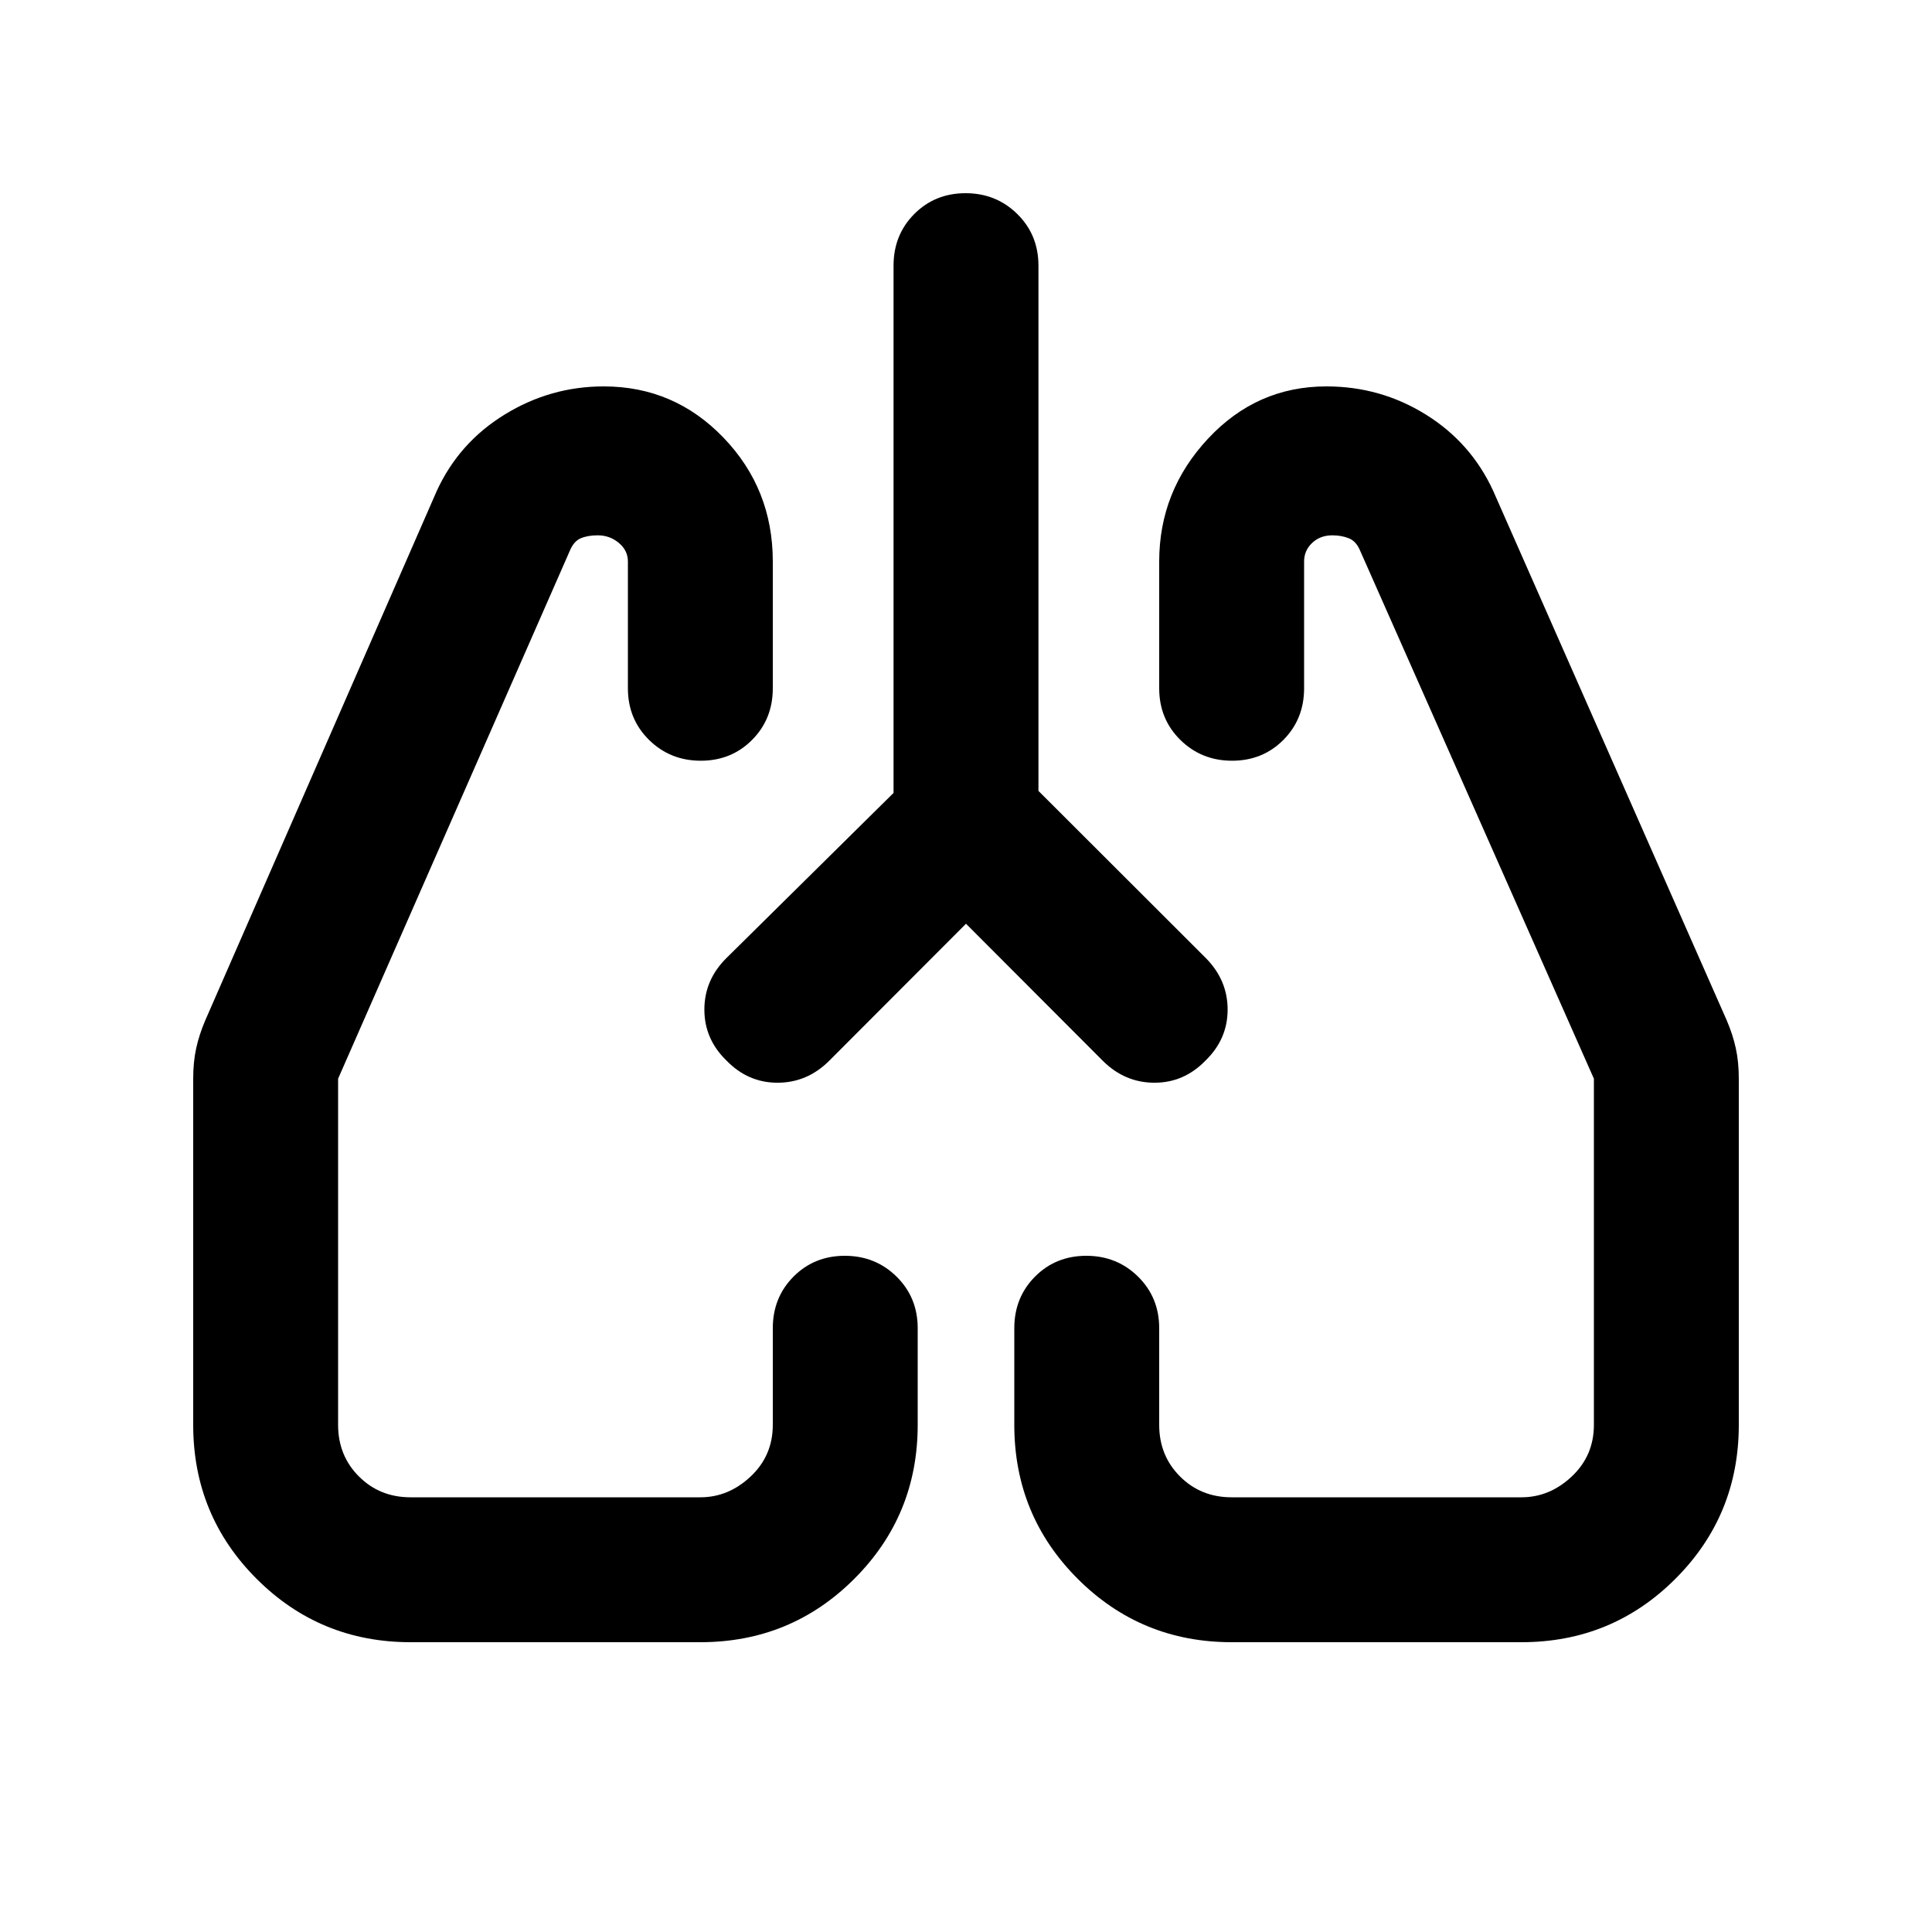 <svg xmlns="http://www.w3.org/2000/svg" height="20" viewBox="0 -960 960 960" width="20"><path d="m480-501-68.103 68.227Q401-422 386.333-422q-14.666 0-25.333-11-11-10.667-11-25.333 0-14.667 10.846-25.502L444-566v-262q0-15.3 10.289-25.65 10.29-10.35 25.5-10.35Q495-864 505.5-853.65 516-843.3 516-828v261l83.154 83.049Q610-473 610-458.333q0 14.666-11 25.333-10.667 11-25.333 11-14.667 0-25.564-10.773L480-501ZM204-144q-45 0-76.5-31.5T96-252v-172q0-8.381 1.5-15.19Q99-446 102-453l115-263q11-24 33.737-38 22.737-14 49.263-14 35 0 59.5 25.473T384-681v63q0 15.3-10.289 25.65-10.29 10.35-25.5 10.35Q333-582 322.5-592.35 312-602.7 312-618v-63q0-5.452-4.5-9.226Q303-694 297-694q-5 0-8.5 1.5T283-686L168-424v172q0 15.3 10.35 25.65Q188.7-216 204-216h144q14 0 25-10.35T384-252v-48q0-15.3 10.289-25.65 10.29-10.35 25.5-10.35Q435-336 445.5-325.65 456-315.3 456-300v48q0 45-31.5 76.5T348-144H204Zm552 0H612q-45 0-76.5-31.5T504-252v-48q0-15.3 10.289-25.65 10.29-10.35 25.5-10.35Q555-336 565.5-325.65 576-315.3 576-300v48q0 15.3 10.35 25.65Q596.7-216 612-216h144q14 0 25-10.35T792-252v-172L676-686q-2-5-5.692-6.5-3.693-1.5-8.308-1.5-6 0-10 3.774T648-681v63q0 15.3-10.289 25.65-10.29 10.35-25.5 10.35Q597-582 586.5-592.35 576-602.7 576-618v-63q0-35 24.231-61t58.846-26Q686-768 708.5-754q22.5 14 33.5 38l116 263q3 7 4.5 13.81 1.5 6.809 1.5 15.19v172q0 45-31.5 76.5T756-144ZM361-433Zm238 0Z"/></svg>